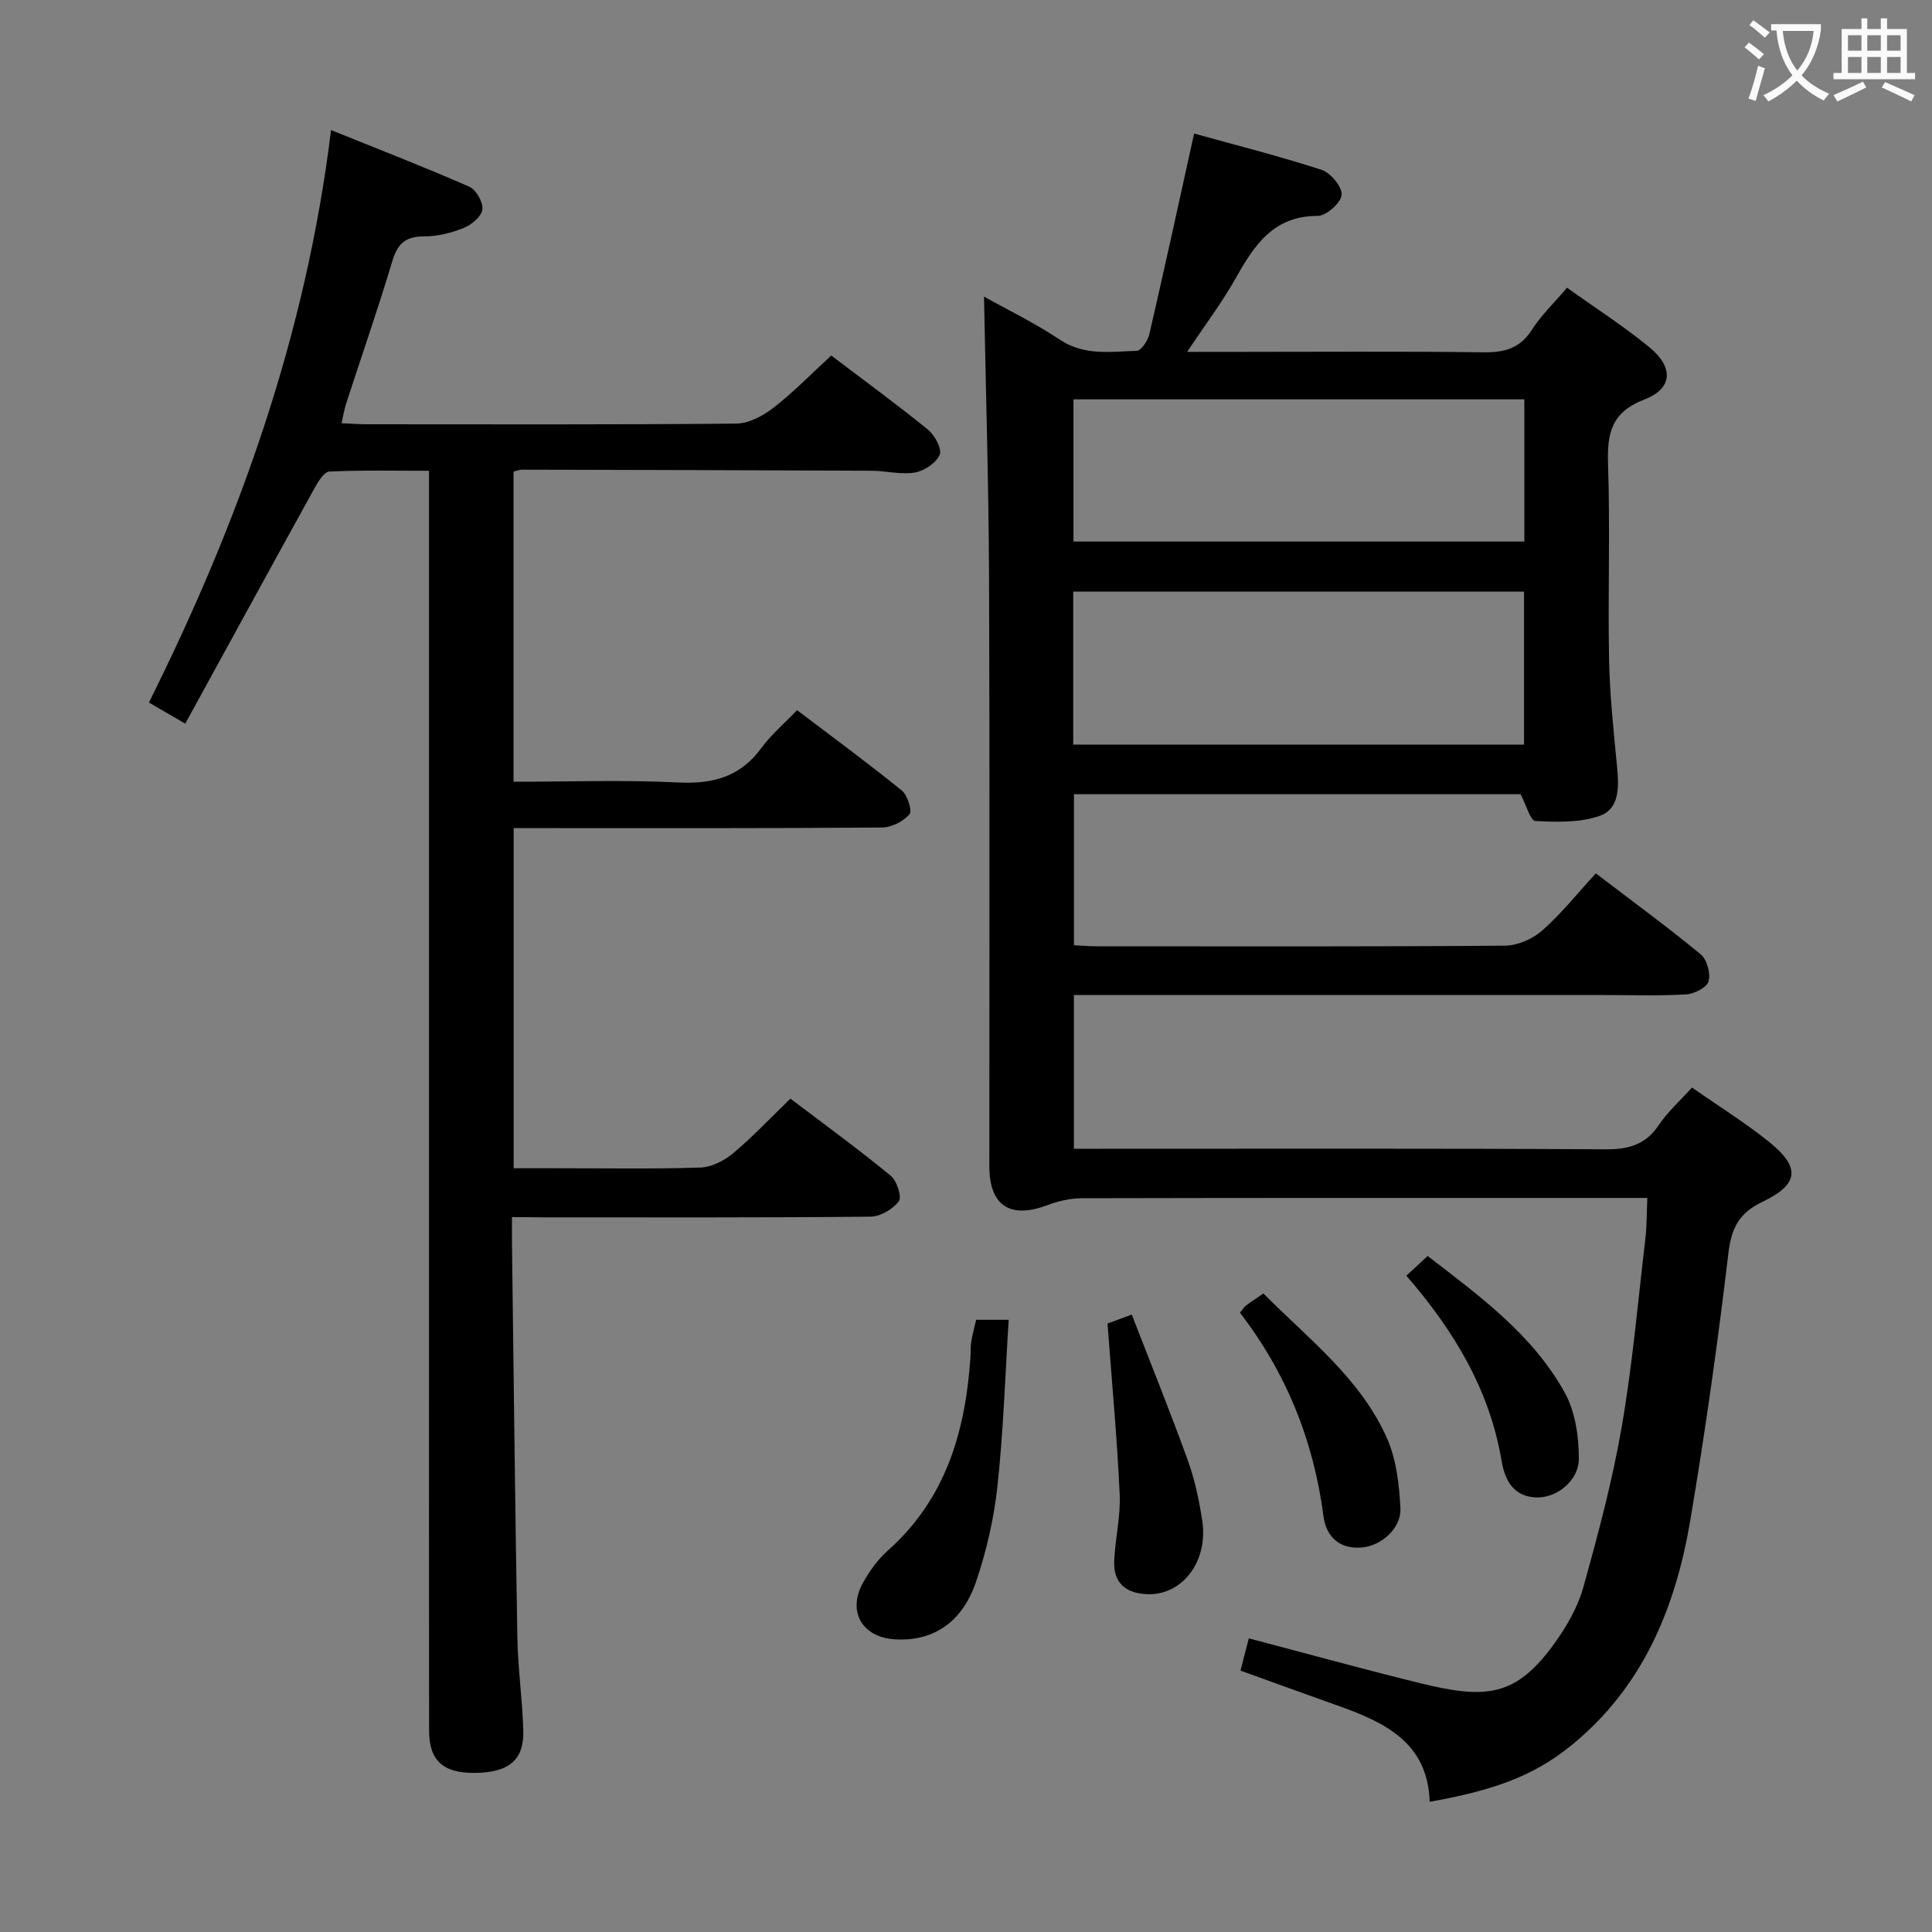 <svg enable-background="new 0 0 400 400" viewBox="0 0 400 400" xmlns="http://www.w3.org/2000/svg"><rect x="0" y="0" width="400" height="400" fill="#808080" stroke="none"/><g fill="#010000"><path d="m350.31 225.16c5.62 3.93 11.01 7.28 15.93 11.23 6.56 5.27 6.26 8.8-1.33 12.43-4.84 2.31-6.44 5.39-7.07 10.66-2.18 18.45-4.78 36.88-7.87 55.2-2.93 17.38-9.23 33.31-23.01 45.31-8.01 6.98-16.04 10.41-30.96 13.05-.37-12.25-9.32-16.48-19.09-19.93-6.55-2.32-13.08-4.71-20.08-7.23.57-2.2 1.12-4.35 1.72-6.68 12.01 3.16 23.63 6.37 35.33 9.25 13.81 3.4 19.96 2.91 27.97-8.23 2.49-3.47 4.78-7.4 5.92-11.46 3.07-10.99 6.04-22.07 7.98-33.29 2.24-12.91 3.37-26.01 4.91-39.04.31-2.6.26-5.25.4-8.41-1.91 0-3.53 0-5.16 0-37.32 0-74.65-.03-111.97.06-2.39.01-4.9.61-7.16 1.46-7.66 2.88-11.94.07-11.94-8.13-.01-40.66.1-81.31-.06-121.97-.08-19.26-.67-38.51-1.04-58.03 4.89 2.74 10.54 5.46 15.69 8.91 5.09 3.4 10.54 2.47 15.92 2.32.93-.03 2.31-2.11 2.62-3.44 3.13-13.55 6.09-27.15 9.27-41.55 8.38 2.33 17.48 4.62 26.39 7.51 1.87.61 4.29 3.53 4.15 5.19-.14 1.65-3.18 4.35-4.95 4.35-9.21-.01-13.15 6.09-17 12.94-2.81 4.99-6.3 9.6-10.04 15.21h10.27c17 0 33.99-.13 50.98.09 4.35.06 7.61-.72 10.11-4.63 1.94-3.04 4.63-5.6 7.3-8.74 5.87 4.2 11.75 7.96 17.1 12.37 5.01 4.13 4.79 8.5-1.08 10.77-6.86 2.65-7.74 6.98-7.53 13.38.45 13.48-.05 26.99.21 40.48.15 7.46.96 14.92 1.67 22.35.38 4.01.49 8.52-3.55 9.97-4.1 1.47-8.92 1.32-13.39 1.09-1.02-.05-1.87-3.3-3.05-5.55-30.28 0-61.2 0-92.47 0v31.27c1.59.08 3.19.22 4.8.22 28.16.01 56.32.09 84.47-.13 2.61-.02 5.71-1.4 7.7-3.15 3.95-3.49 7.28-7.69 11.08-11.82 7.84 5.98 14.94 11.17 21.71 16.76 1.3 1.08 2.09 3.96 1.63 5.6-.36 1.28-2.98 2.6-4.67 2.7-5.65.33-11.32.13-16.99.13-34.66 0-69.31 0-103.97 0-1.81 0-3.62 0-5.77 0v31.83h5.67c34.82 0 69.65-.09 104.47.11 4.75.03 8.22-.97 10.95-5.01 1.83-2.73 4.35-4.98 6.88-7.78zm-128.11-71h93.33c0-10.84 0-21.24 0-31.67-31.31 0-62.22 0-93.33 0zm.05-42.04h93.35c0-10.05 0-19.63 0-29.44-31.25 0-62.17 0-93.35 0z"/><path d="m106 252c0 2.22-.02 3.85 0 5.49.35 27.14.64 54.28 1.11 81.42.11 6.47 1.05 12.93 1.23 19.4.17 6.11-3.01 8.68-10.02 8.75-6.54.07-9.47-2.53-9.48-8.71-.04-27.66-.02-55.32-.02-82.99 0-57.16 0-114.32 0-171.47 0-1.97 0-3.95 0-6.42-7.13 0-13.89-.15-20.63.16-1.07.05-2.29 2.03-3.02 3.35-8.91 16.12-17.74 32.29-26.81 48.84-3.05-1.77-5.01-2.91-7.53-4.37 18.6-37.3 32.5-75.96 37.71-118.52 10.08 4.07 19.45 7.7 28.63 11.73 1.41.62 2.88 3.22 2.7 4.71-.17 1.44-2.22 3.16-3.83 3.81-2.57 1.04-5.45 1.76-8.2 1.76-3.82-.01-5.52 1.45-6.61 5.1-2.95 9.87-6.35 19.61-9.53 29.41-.4 1.22-.6 2.49-.99 4.17 2.01.09 3.62.22 5.23.22 25.5.01 50.99.1 76.49-.14 2.6-.02 5.55-1.6 7.7-3.27 4.19-3.26 7.92-7.1 11.97-10.82 6.31 4.78 13.29 9.89 20.01 15.32 1.41 1.15 2.95 4 2.44 5.22-.72 1.7-3.19 3.35-5.14 3.68-2.86.49-5.93-.35-8.91-.37-24.16-.11-48.32-.17-72.48-.22-.47 0-.94.21-1.7.39v64.22c11.48 0 22.79-.41 34.05.15 7.2.36 12.89-1.14 17.27-7.14 2.04-2.79 4.75-5.08 7.39-7.83 7.55 5.73 14.75 11.02 21.69 16.65 1.19.96 2.19 4.22 1.57 4.93-1.29 1.47-3.71 2.7-5.68 2.72-23.33.18-46.66.12-69.99.12-1.97 0-3.95 0-6.27 0v70.42h8.67c10 0 20 .19 29.99-.14 2.33-.08 4.97-1.44 6.81-2.99 4.06-3.4 7.7-7.29 11.83-11.28 6.85 5.2 13.95 10.37 20.73 15.93 1.29 1.05 2.39 4.41 1.71 5.32-1.23 1.66-3.85 3.17-5.91 3.19-22.66.22-45.32.14-67.99.14-1.81-.04-3.63-.04-6.19-.04z"/><path d="m202.1 273.25h6.74c-.74 11.69-1.1 23.12-2.33 34.46-.73 6.7-2.27 13.44-4.45 19.83-2.93 8.57-9.13 12.42-16.97 11.85-6.64-.48-9.67-5.78-6.43-11.67 1.35-2.44 3.08-4.85 5.15-6.69 12.07-10.73 16.11-24.8 17.12-40.19.07-1-.02-2.01.15-2.99.23-1.47.63-2.91 1.02-4.6z"/><path d="m229.3 274.02c.92-.34 2.46-.91 5.02-1.85 3.93 10.14 7.94 20.06 11.58 30.11 1.46 4.02 2.36 8.31 3.01 12.55 1.3 8.49-4.18 15.55-11.47 15.23-4.38-.19-6.94-2.37-6.76-6.83.19-4.63 1.36-9.27 1.14-13.86-.53-11.54-1.61-23.07-2.52-35.35z"/><path d="m256.72 271.78c.61-.73.86-1.19 1.24-1.48 1.06-.79 2.17-1.51 3.62-2.5 9.33 9.43 20.13 17.58 25.62 30.07 1.92 4.37 2.5 9.53 2.74 14.38.2 4.22-4 7.8-7.97 8.14-4.79.41-7.42-2.37-7.96-6.49-2.03-15.64-7.74-29.72-17.29-42.12z"/><path d="m291.17 264.12c1.76-1.63 2.95-2.73 4.41-4.08 10.78 8.3 21.75 16.28 28.4 28.32 2.17 3.93 2.91 9.07 2.9 13.66 0 4.57-4.61 8.12-8.71 8.01-4.77-.12-6.59-3.5-7.26-7.48-2.47-14.71-9.79-26.96-19.74-38.43z"/></g><path d="m362.1 8.8c1.1.8 2.1 1.6 3.1 2.4l-1 1.1c-1.3-1.1-2.3-2-3-2.5zm1.9 4.8c.5.2.9.4 1.4.5-.6 2.3-1.3 4.5-1.9 6.8l-1.5-.5c.8-2.1 1.4-4.3 2-6.8zm-1-9.4c1.3.9 2.4 1.8 3.4 2.5l-1 1.1c-1.4-1.2-2.4-2.1-3.2-2.6zm3.7 2.2v-1.4h10.3v1.2c-.5 3.6-1.8 6.8-4 9.4 1.5 1.6 3.4 2.8 5.7 3.8-.3.4-.7.8-1.1 1.4-2.3-1.1-4.1-2.5-5.6-4.1-1.6 1.6-3.6 3.1-5.9 4.3-.3-.5-.7-.9-1-1.3 2.4-1.1 4.4-2.5 6-4.1-1.9-2.5-3-5.6-3.3-9.3h-1.1zm8.8 0h-6.4c.3 3.3 1.3 6 3 8.2 2-2.3 3.1-5.1 3.4-8.2z" fill="#fbfafa"/><path d="m385.3 3.8h1.3v2.2h2.8v-2.2h1.3v2.2h4.1v9.1h1.7v1.3h-16.9v-1.3h1.7v-9.1h4.1v-2.2zm.4 13.1.7 1.2c-1.8.9-3.8 1.9-6 2.9-.2-.4-.5-.8-.8-1.3 2.3-1 4.3-1.9 6.1-2.8zm-3.1-6.4h2.8v-3.2h-2.8zm0 4.6h2.8v-3.3h-2.8zm4-4.6h2.8v-3.2h-2.8zm0 4.6h2.8v-3.3h-2.8zm3.7 1.9c2.1.9 4.1 1.8 6.1 2.7l-.7 1.3c-2.2-1.1-4.2-2-6.1-2.9zm3.2-9.7h-2.8v3.2h2.8zm-2.8 7.8h2.8v-3.3h-2.8z" fill="#fbfafa"/></svg>